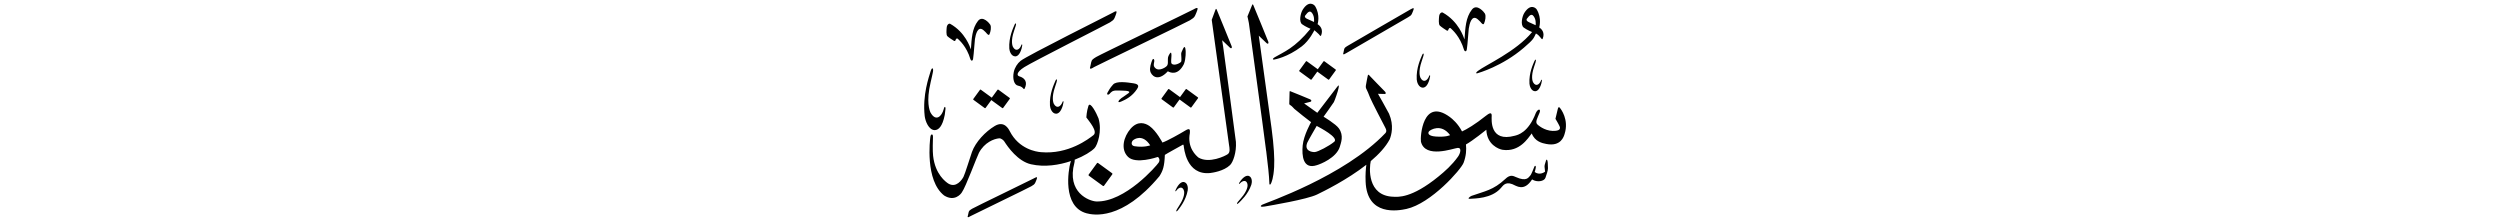 ﻿<?xml version="1.0" encoding="UTF-8"?>
<svg version="1.1" id="Layer_1" x="0px" y="0px" width="578" height="51" viewBox="0 0 578 51"
xml:space="preserve" xmlns="http://www.w3.org/2000/svg" xmlns:svg="http://www.w3.org/2000/svg" xmlns:rdf="http://www.w3.org/1999/02/22-rdf-syntax-ns#"  xmlns:cc="http://creativecommons.org/ns#" xmlns:dc="http://purl.org/dc/elements/1.1/">
     <g>
<path d="M 253.62,37.73 c -1.92,2.63 -1.92,2.63 -1.92,2.63 -0.06,0.08 -0.05,0.20 0.03,0.25 3.27,2.38 3.27,2.38 3.27,2.38 0.08,0.06 0.19,0.04 0.25,-0.05 1.91,-2.63 1.91,-2.63 1.91,-2.63 0.06,-0.08 0.05,-0.20 -0.03,-0.25 -3.27,-2.38 -3.27,-2.38 -3.27,-2.38 -0.08,-0.06 -0.19,-0.04 -0.25,0.05 z M 226.56,20.78 c -1.53,2.10 -1.53,2.10 -1.53,2.10 -0.05,0.07 -0.04,0.16 0.03,0.20 2.61,1.91 2.61,1.91 2.61,1.91 0.06,0.05 0.15,0.03 0.20,-0.04 1.32,-1.81 1.32,-1.81 1.32,-1.81 2.54,1.85 2.54,1.85 2.54,1.85 0.06,0.05 0.15,0.03 0.20,-0.04 1.53,-2.10 1.53,-2.10 1.53,-2.10 0.05,-0.07 0.04,-0.16 -0.03,-0.21 -2.61,-1.91 -2.61,-1.91 -2.61,-1.91 -0.06,-0.05 -0.15,-0.03 -0.20,0.04 -1.32,1.81 -1.32,1.81 -1.32,1.81 -2.54,-1.85 -2.54,-1.85 -2.54,-1.85 -0.06,-0.05 -0.15,-0.03 -0.20,0.04 z M 274.14,20.64 c -1.32,1.81 -1.32,1.81 -1.32,1.81 -2.54,-1.85 -2.54,-1.85 -2.54,-1.85 -0.06,-0.05 -0.15,-0.03 -0.20,0.04 -1.53,2.10 -1.53,2.10 -1.53,2.10 -0.05,0.07 -0.04,0.16 0.03,0.20 2.61,1.91 2.61,1.91 2.61,1.91 0.06,0.05 0.15,0.03 0.20,-0.04 1.32,-1.81 1.32,-1.81 1.32,-1.81 2.54,1.85 2.54,1.85 2.54,1.85 0.06,0.05 0.15,0.03 0.20,-0.04 1.53,-2.10 1.53,-2.10 1.53,-2.10 0.05,-0.07 0.04,-0.16 -0.03,-0.20 -2.62,-1.91 -2.62,-1.91 -2.62,-1.91 -0.06,-0.05 -0.15,-0.03 -0.20,0.04 z M 220.51,9.42 c 0.16,0.09 0.34,0.10 0.39,-0.09 0.05,-0.20 0.27,-0.65 0.59,-0.32 0.27,0.27 1.99,1.69 2.88,4.71 0.15,0.40 0.53,0.44 0.61,-0.13 0.21,-1.39 0.32,-3.82 0.43,-4.56 0.16,-1.03 0.65,-3.16 1.96,-2.06 0.30,0.25 0.61,0.58 0.61,0.58 0.28,0.35 0.63,0.75 0.80,0.35 0.26,-0.61 0.46,-1.62 0.18,-2.17 -0.12,-0.24 -1.75,-2.29 -2.85,-0.89 -1.37,1.74 -1.46,4.03 -1.64,6.58 -0.19,-0.53 -1.29,-3.95 -4.78,-5.91 -0.25,-0.14 -0.77,0.13 -0.82,0.93 -0.03,0.47 -0.16,1.61 0.17,1.93 0.33,0.32 1.31,0.96 1.47,1.04 z M 239.07,41.22 c -0.53,0.31 -13.75,6.68 -14.30,7.03 -0.55,0.35 -0.74,0.44 -0.83,0.86 -0.09,0.42 -0.14,0.67 -0.16,0.73 -0.10,0.28 -0.17,0.63 0.64,0.11 0.25,-0.16 13.58,-6.59 14.03,-6.89 0.45,-0.29 0.72,-0.40 0.91,-0.84 0.19,-0.44 0.23,-0.51 0.33,-0.82 0.11,-0.32 0.21,-0.67 -0.61,-0.19 z M 252.29,14.37 c -0.12,0.58 -0.18,0.91 -0.21,1.00 -0.14,0.39 -0.23,0.86 0.87,0.14 0.34,-0.22 21.53,-10.40 22.15,-10.81 0.61,-0.41 0.99,-0.56 1.24,-1.16 0.25,-0.60 0.31,-0.70 0.45,-1.12 0.14,-0.44 0.29,-0.91 -0.84,-0.25 -0.72,0.42 -21.78,10.53 -22.52,11.01 -0.75,0.48 -1.01,0.61 -1.13,1.18 z M 273.81,42.10 c -0.42,-0.10 -1.03,0.06 -1.74,1.28 -0.14,0.28 -0.24,0.51 -0.30,0.62 -0.09,0.17 -0.01,0.41 0.23,0.04 0.51,-0.73 1.44,-1.09 1.76,0.14 0.04,0.24 0.20,1.31 -1.07,3.26 -0.25,0.38 -0.59,0.95 -0.59,0.95 -0.28,0.42 -0.15,0.73 0.23,0.22 0.38,-0.51 1.84,-2.23 2.27,-4.59 0.10,-0.54 0.01,-1.68 -0.79,-1.91 z M 288.79,40.70 c -0.40,-0.16 -1.03,-0.08 -1.91,1.02 -0.18,0.26 -0.31,0.47 -0.38,0.57 -0.11,0.15 -0.07,0.40 0.22,0.07 0.60,-0.65 1.58,-0.87 1.72,0.39 0.01,0.24 0.01,1.33 -1.52,3.07 -0.30,0.34 -0.72,0.85 -0.72,0.85 -0.34,0.38 -0.25,0.70 0.20,0.25 0.45,-0.45 2.14,-1.95 2.91,-4.21 0.18,-0.52 0.24,-1.66 -0.51,-2.00 z M 234.69,13.04 c 0.47,0.00 1.07,-0.34 1.50,-1.81 0.07,-0.33 0.12,-0.60 0.15,-0.73 0.05,-0.20 -0.10,-0.44 -0.25,0.02 -0.34,0.90 -1.23,1.53 -1.90,0.32 -0.11,-0.24 -0.56,-1.34 0.27,-3.73 0.17,-0.46 0.38,-1.16 0.38,-1.16 0.19,-0.52 -0.04,-0.81 -0.30,-0.17 -0.26,0.64 -1.36,2.85 -1.19,5.45 0.04,0.60 0.44,1.77 1.34,1.80 z M 244.30,18.91 c 0.19,-0.54 -0.04,-0.84 -0.31,-0.18 -0.27,0.67 -1.41,2.97 -1.24,5.68 0.04,0.63 0.46,1.85 1.40,1.88 0.49,0.00 1.12,-0.36 1.57,-1.89 0.08,-0.35 0.13,-0.62 0.16,-0.76 0.05,-0.21 -0.10,-0.45 -0.26,0.02 -0.36,0.94 -1.28,1.60 -1.98,0.34 -0.11,-0.25 -0.58,-1.39 0.28,-3.88 0.17,-0.48 0.39,-1.21 0.39,-1.21 z M 216.18,30.08 c 0.76,-0.05 1.71,-0.74 2.25,-3.53 0.09,-0.63 0.13,-1.13 0.17,-1.38 0.05,-0.38 -0.21,-0.81 -0.41,0.06 -0.46,1.72 -1.84,2.98 -3.06,0.78 -0.20,-0.44 -1.05,-2.45 0.04,-7.01 0.22,-0.88 0.49,-2.20 0.49,-2.20 0.25,-1.00 -0.15,-1.51 -0.51,-0.29 -0.36,1.22 -1.91,5.46 -1.36,10.32 0.13,1.12 0.90,3.28 2.38,3.26 z M 234.38,16.68 c -0.31,1.50 0.06,2.98 1.04,3.14 0.68,0.11 1.07,0.50 1.24,0.73 0.07,0.10 0.18,0.03 0.22,-0.04 0.77,-1.53 0.07,-2.49 -1.24,-2.87 -0.52,-0.15 -0.76,-0.88 1.18,-2.12 1.78,-1.15 19.42,-10.07 19.81,-10.35 0.53,-0.37 0.86,-0.52 1.07,-1.05 0.21,-0.53 0.26,-0.63 0.37,-1.00 0.12,-0.39 0.23,-0.81 -0.75,-0.21 -0.52,0.32 -19.88,9.96 -21.36,11.16 -0.74,0.60 -1.36,1.56 -1.58,2.59 z M 260.88,21.56 c -0.95,0.70 -1.60,1.11 -1.60,1.11 -0.62,0.44 -1.16,1.28 -0.07,0.81 1.09,-0.46 2.54,-1.19 3.65,-2.86 0.32,-0.49 0.70,-1.14 -0.80,-1.36 -1.50,-0.23 -3.93,-0.58 -4.71,0.28 -0.79,0.86 -1.03,1.44 -1.26,1.81 -0.32,0.50 0.08,0.73 0.45,0.34 0.36,-0.39 0.62,-0.79 1.68,-0.76 1.07,0.03 3.62,-0.07 2.66,0.63 z M 266.38,13.92 c -0.22,0.59 -0.64,1.73 -0.44,2.56 0.20,0.83 1.60,2.67 4.07,0.00 0.57,0.33 2.33,1.08 3.71,-1.67 0.51,-1.31 0.40,-3.08 0.40,-3.08 -0.06,-0.84 -0.24,-1.19 -0.60,-0.46 -0.36,0.74 -0.45,0.96 -0.43,1.30 0.01,0.33 0.12,1.41 0.00,1.68 -0.12,0.27 -1.66,1.13 -2.23,0.43 -0.19,-0.27 -0.02,-1.30 -0.02,-1.80 0.00,-0.50 -0.03,-1.07 -0.45,-0.39 -0.42,0.68 -0.36,0.92 -0.38,1.38 -0.01,0.46 0.11,1.04 -0.29,1.43 -0.40,0.40 -2.19,1.48 -2.92,0.02 -0.11,-0.30 0.00,-0.79 0.07,-1.17 0.07,-0.39 -0.26,-0.82 -0.48,-0.23 z M 282.76,10.61 c -0.12,-0.83 -0.20,-1.31 -0.20,-1.31 0.00,0.00 1.55,1.46 1.80,1.72 0.25,0.26 0.55,0.12 0.41,-0.30 -0.14,-0.42 -3.31,-8.09 -3.41,-8.36 -0.10,-0.27 -0.20,-0.46 -0.33,-0.15 -0.13,0.31 -0.88,2.38 -0.88,2.38 0.05,0.35 3.88,28.12 4.00,28.92 0.12,0.80 0.31,1.69 -0.29,2.13 -0.60,0.43 -4.30,2.24 -6.76,0.80 -0.53,-0.43 -2.68,-2.27 -2.00,-5.70 0.02,-0.63 0.12,-1.28 -1.06,-0.56 -1.18,0.72 -4.15,2.39 -5.29,2.78 0.00,0.00 -1.37,-2.67 -2.99,-3.82 -1.00,-0.70 -2.70,-1.28 -4.35,0.60 -1.64,1.88 -2.39,4.80 -0.60,6.54 1.79,1.74 6.66,0.07 6.83,0.02 0.17,-0.05 0.70,0.60 0.24,1.30 -0.46,0.70 -7.75,9.18 -14.42,8.98 -1.58,-0.07 -6.93,-2.01 -5.05,-8.98 0.06,-0.28 0.08,-0.50 0.05,-0.67 2.17,-0.84 3.85,-1.90 4.60,-2.68 0.68,-0.71 1.79,-3.97 0.91,-6.89 -0.41,-1.06 -1.92,-4.08 -2.33,-2.87 -0.41,1.21 -0.48,2.66 -0.48,2.66 0.65,0.91 2.72,3.26 1.64,4.10 -1.08,0.84 -5.77,4.51 -12.16,3.93 -1.04,-0.09 -5.05,-0.67 -7.19,-4.86 -0.28,-0.55 -1.30,-2.48 -3.46,-1.19 -2.16,1.29 -4.43,3.68 -5.27,6.00 -0.37,1.03 -1.62,5.12 -1.97,5.77 -0.35,0.65 -1.68,2.66 -3.52,1.53 -0.52,-0.35 -3.02,-2.07 -3.50,-6.41 -0.13,-1.12 -0.06,-3.64 -0.03,-4.33 0.03,-0.86 -0.51,-0.75 -0.60,-0.06 -0.09,0.66 -1.27,10.09 3.18,13.57 2.35,1.47 3.84,-0.26 4.12,-0.76 0.89,-1.23 3.47,-8.25 3.93,-9.11 1.29,-2.42 3.48,-3.24 4.67,-3.35 0.44,-0.04 0.98,0.41 1.17,0.69 0.86,1.36 3.18,4.63 6.19,5.31 3.18,0.72 6.52,0.18 9.25,-0.75 -0.05,0.12 -0.10,0.25 -0.14,0.40 -0.43,1.52 -1.95,10.13 3.73,11.68 1.52,0.40 8.18,1.82 16.86,-8.58 0.79,-1.25 1.15,-2.21 1.25,-4.92 0.33,-0.25 3.60,-2.03 3.92,-2.22 0.31,-0.19 0.38,-0.25 0.44,0.12 0.06,0.37 0.52,6.88 6.13,6.29 0.55,-0.07 3.13,-0.43 4.58,-1.83 0.71,-0.68 1.52,-2.97 1.36,-5.37 -0.09,-1.01 -2.98,-22.22 -2.98,-22.22 z M 262.33,33.81 c -0.94,-0.14 -0.75,-1.03 -0.39,-1.36 0.29,-0.27 2.20,-1.60 3.99,1.15 0.00,0.00 -1.34,0.55 -3.59,0.21 z M 292.74,34.87 c 0.39,3.09 0.69,5.88 0.73,7.37 -0.04,0.46 0.17,0.64 0.38,0.19 0.11,-0.24 0.59,-1.22 0.73,-3.80 0.11,-1.94 -0.05,-4.91 -0.60,-9.01 -0.08,-0.60 -2.95,-21.37 -2.95,-21.37 0.00,0.00 1.55,1.46 1.80,1.72 0.25,0.26 0.55,0.12 0.41,-0.30 -0.14,-0.42 -3.31,-8.09 -3.42,-8.36 -0.10,-0.27 -0.20,-0.46 -0.33,-0.15 -0.13,0.31 -1.08,2.64 -1.08,2.64 0.02,0.14 0.28,1.16 0.33,1.54 0.44,3.37 3.20,23.25 3.99,29.54 z M 352.28,6.37 c 0.79,0.58 1.94,1.04 1.94,1.04 -3.66,4.49 -10.85,7.67 -12.56,9.01 -0.51,0.39 -0.44,0.61 -0.12,0.53 0.28,-0.08 5.76,-1.61 10.76,-5.90 2.29,-1.97 2.23,-2.11 2.81,-3.31 0.50,0.26 0.84,0.67 1.03,0.91 0.28,0.34 0.43,0.60 0.56,0.23 0.48,-1.33 -0.20,-2.13 -0.84,-2.54 0.00,0.00 0.67,-2.07 -0.56,-4.14 -0.21,-0.35 -1.43,-1.46 -2.85,0.74 -0.55,0.84 -0.96,2.85 -0.17,3.42 z M 353.01,4.34 c 0.73,-1.02 1.08,-0.99 1.36,-0.82 0.82,0.77 0.70,2.02 0.67,2.31 0.00,0.00 -1.05,-0.49 -1.52,-0.69 -0.47,-0.20 -0.72,-0.50 -0.50,-0.80 z M 334.43,7.03 c 0.17,0.09 0.36,0.11 0.41,-0.10 0.05,-0.21 0.28,-0.68 0.62,-0.34 0.28,0.28 2.09,1.78 3.03,4.95 0.16,0.42 0.55,0.46 0.64,-0.14 0.22,-1.47 0.34,-4.02 0.45,-4.79 0.16,-1.09 0.68,-3.32 2.06,-2.16 0.31,0.26 0.64,0.61 0.64,0.61 0.29,0.37 0.66,0.79 0.84,0.36 0.27,-0.64 0.49,-1.70 0.19,-2.28 -0.13,-0.26 -1.84,-2.41 -3.00,-0.93 -1.44,1.83 -1.53,4.23 -1.72,6.91 -0.20,-0.56 -1.35,-4.16 -5.02,-6.21 -0.27,-0.15 -0.81,0.13 -0.86,0.98 -0.03,0.49 -0.17,1.69 0.18,2.03 0.35,0.34 1.37,1.00 1.54,1.10 z M 355.04,14.30 c 0.18,-0.50 -0.04,-0.77 -0.29,-0.16 -0.25,0.61 -1.30,2.73 -1.14,5.22 0.04,0.58 0.42,1.70 1.29,1.73 0.45,0.00 1.03,-0.33 1.44,-1.73 0.07,-0.32 0.12,-0.57 0.15,-0.70 0.04,-0.19 -0.10,-0.42 -0.24,0.02 -0.33,0.86 -1.18,1.46 -1.82,0.31 -0.10,-0.23 -0.53,-1.28 0.26,-3.57 0.16,-0.44 0.36,-1.11 0.36,-1.11 z M 311.23,12.30 c 0.25,-0.16 13.84,-8.02 14.32,-8.31 0.46,-0.28 0.72,-0.41 0.90,-0.85 0.18,-0.44 0.23,-0.51 0.33,-0.82 0.11,-0.32 0.21,-0.67 -0.61,-0.19 -0.53,0.31 -14.04,8.11 -14.59,8.46 -0.55,0.35 -0.74,0.44 -0.83,0.87 -0.09,0.42 -0.13,0.67 -0.15,0.73 -0.10,0.28 -0.17,0.63 0.64,0.10 z M 328.93,20.27 c 0.49,0.00 1.11,-0.35 1.55,-1.87 0.08,-0.34 0.13,-0.62 0.16,-0.75 0.05,-0.21 -0.10,-0.45 -0.26,0.02 -0.36,0.93 -1.28,1.58 -1.96,0.33 -0.11,-0.25 -0.58,-1.38 0.28,-3.86 0.17,-0.48 0.39,-1.20 0.39,-1.20 0.19,-0.54 -0.04,-0.84 -0.31,-0.17 -0.27,0.66 -1.40,2.94 -1.23,5.63 0.04,0.62 0.45,1.83 1.39,1.87 z M 301.51,23.91 c 0.00,0.00 1.25,-0.31 1.47,-0.38 0.22,-0.06 0.34,-0.35 -0.05,-0.55 -0.39,-0.20 -4.09,-1.67 -4.37,-1.79 -0.28,-0.11 -0.38,-0.24 -0.41,0.06 -0.02,0.30 -0.07,2.73 -0.07,2.73 0.00,0.00 -0.06,0.17 0.27,0.35 0.32,0.18 0.64,0.58 0.90,0.84 0.26,0.26 3.70,2.98 3.87,3.07 0.00,0.00 -1.72,3.02 -1.94,5.38 -0.22,2.36 0.04,5.63 3.27,4.57 0.87,-0.25 4.49,-1.69 5.30,-4.21 0.26,-0.93 1.01,-2.61 -0.21,-4.31 -0.70,-1.00 -3.53,-2.69 -3.53,-2.69 0.00,0.00 2.17,-3.00 2.38,-3.37 0.21,-0.37 1.01,-2.69 1.09,-3.26 0.09,-0.56 0.13,-0.84 -0.29,-0.32 -0.42,0.52 -4.63,6.05 -4.63,6.05 z M 308.46,32.79 c -1.20,0.99 -3.72,2.29 -4.43,2.36 -0.71,0.07 -2.59,-0.28 -1.77,-2.20 0.28,-0.62 2.16,-3.84 2.16,-3.84 0.70,0.39 5.24,2.70 4.04,3.69 z M 357.41,37.21 c -0.24,0.68 -0.34,1.12 -0.31,1.38 0.03,0.26 0.12,1.10 0.12,1.10 -0.25,0.20 -1.33,0.87 -2.40,0.08 0.07,-0.23 0.21,-0.70 0.24,-0.95 0.12,-0.40 -0.13,-0.69 -0.32,-0.28 -0.20,0.41 -0.65,1.79 -0.99,2.10 -0.34,0.31 -0.73,1.45 -3.30,0.29 -0.45,-0.17 -1.23,-0.75 -2.46,0.48 -2.77,2.57 -4.68,2.77 -7.79,3.88 -0.38,0.17 -1.16,0.77 -0.23,0.67 0.94,-0.09 4.87,0.00 7.01,-2.46 0.45,-0.43 0.96,-1.58 2.66,-0.92 0.94,0.36 2.68,1.85 4.58,-1.10 1.12,0.75 2.82,0.45 3.09,-0.38 0.27,-0.82 0.58,-1.64 0.58,-2.20 0.00,-0.56 -0.05,-1.30 -0.05,-1.30 -0.04,-0.44 -0.19,-1.07 -0.44,-0.40 z M 360.62,24.89 c -0.25,-0.28 -0.37,-0.01 -0.46,0.31 -0.09,0.32 -0.36,1.52 -0.54,2.27 0.00,0.00 0.71,1.16 0.97,1.76 0.25,0.59 -0.12,0.92 -0.86,1.01 -2.08,0.25 -3.73,-0.94 -4.30,-1.48 -0.57,-0.55 0.05,-1.52 0.51,-2.68 0.37,-0.93 -0.32,-1.04 -0.84,0.00 -1.76,4.63 -4.23,5.13 -4.88,5.30 -5.86,1.60 -5.36,-3.76 -5.34,-4.64 0.02,-0.88 -0.62,-0.55 -1.34,0.03 -2.47,1.98 -4.45,3.14 -5.52,3.62 -0.92,-1.80 -2.26,-2.93 -2.82,-3.34 -6.34,-4.63 -6.87,4.71 -6.68,5.71 0.97,3.97 7.45,1.56 8.46,1.44 1.02,-0.12 0.68,1.22 0.11,2.02 -1.41,1.97 -3.03,3.38 -4.50,4.58 -6.28,5.13 -9.44,4.72 -10.41,4.69 -6.17,-0.17 -5.60,-6.82 -5.26,-8.24 1.86,-1.57 3.45,-3.28 4.38,-5.04 0.38,-0.96 1.03,-3.16 -0.15,-5.91 -0.62,-1.21 -2.56,-4.61 -2.56,-4.61 0.00,0.00 1.43,0.04 1.57,0.04 0.14,0.00 0.41,-0.14 0.06,-0.54 -0.35,-0.40 -3.36,-3.40 -3.54,-3.65 -0.18,-0.24 -0.35,-0.41 -0.45,-0.06 -0.10,0.36 -0.36,1.88 -0.42,2.20 -0.06,0.31 -0.06,0.63 0.10,0.90 0.16,0.27 0.55,1.20 0.84,1.96 0.29,0.76 3.25,6.47 3.53,6.98 0.27,0.51 0.33,0.88 0.06,1.22 -9.53,10.05 -27.91,16.23 -28.50,16.58 -0.59,0.34 -0.43,0.61 0.56,0.43 1.48,-0.26 9.74,-1.64 12.09,-2.77 1.55,-0.75 6.97,-3.41 11.41,-6.89 -0.12,0.90 -0.24,2.22 -0.17,3.89 0.30,8.08 7.53,6.74 9.43,6.33 5.68,-1.25 12.64,-9.11 13.23,-10.69 0.58,-1.56 0.67,-2.98 0.54,-4.22 1.50,-0.81 4.71,-3.40 4.71,-3.40 0.13,3.45 2.87,4.48 3.72,4.63 3.96,0.60 5.94,-2.70 6.78,-3.78 0.72,1.89 2.45,2.26 3.34,2.43 3.41,0.68 4.08,-1.73 4.25,-2.29 1.07,-3.33 -0.86,-5.81 -1.11,-6.08 z M 331.98,31.57 c -2.02,-0.14 -1.85,-0.92 -1.57,-1.22 0.30,-0.33 2.78,-1.89 4.85,0.89 0.00,0.00 -0.86,0.50 -3.28,0.33 z M 294.55,13.78 c 0.17,-0.04 3.05,-0.49 6.41,-3.05 1.82,-1.38 2.92,-3.74 2.92,-3.74 0.00,0.00 0.91,0.76 1.03,0.91 0.28,0.34 0.43,0.60 0.56,0.23 0.48,-1.33 -0.20,-2.13 -0.84,-2.54 0.00,0.00 0.67,-2.07 -0.56,-4.14 -0.21,-0.35 -1.43,-1.46 -2.85,0.74 -0.55,0.84 -0.96,2.85 -0.17,3.42 0.79,0.58 1.94,1.04 1.94,1.04 -3.66,4.49 -6.16,5.34 -8.30,6.60 -0.55,0.32 -0.44,0.61 -0.12,0.52 z M 302.27,4.39 c -0.47,-0.20 -0.72,-0.50 -0.50,-0.80 0.73,-1.02 1.08,-0.99 1.36,-0.82 0.82,0.77 0.70,2.02 0.67,2.31 0.00,0.00 -1.05,-0.49 -1.52,-0.69 z M 302.13,14.16 c -0.06,-0.05 -0.15,-0.03 -0.20,0.04 -1.53,2.10 -1.53,2.10 -1.53,2.10 -0.05,0.07 -0.04,0.16 0.03,0.20 2.61,1.91 2.61,1.91 2.61,1.91 0.06,0.05 0.15,0.03 0.20,-0.04 1.32,-1.81 1.32,-1.81 1.32,-1.81 2.54,1.85 2.54,1.85 2.54,1.85 0.06,0.05 0.15,0.03 0.20,-0.04 1.53,-2.10 1.53,-2.10 1.53,-2.10 0.05,-0.07 0.04,-0.16 -0.03,-0.20 -2.61,-1.91 -2.61,-1.91 -2.61,-1.91 -0.06,-0.05 -0.15,-0.03 -0.20,0.04 -1.32,1.81 -1.32,1.81 -1.32,1.81 z" />
     </g>
</svg>
